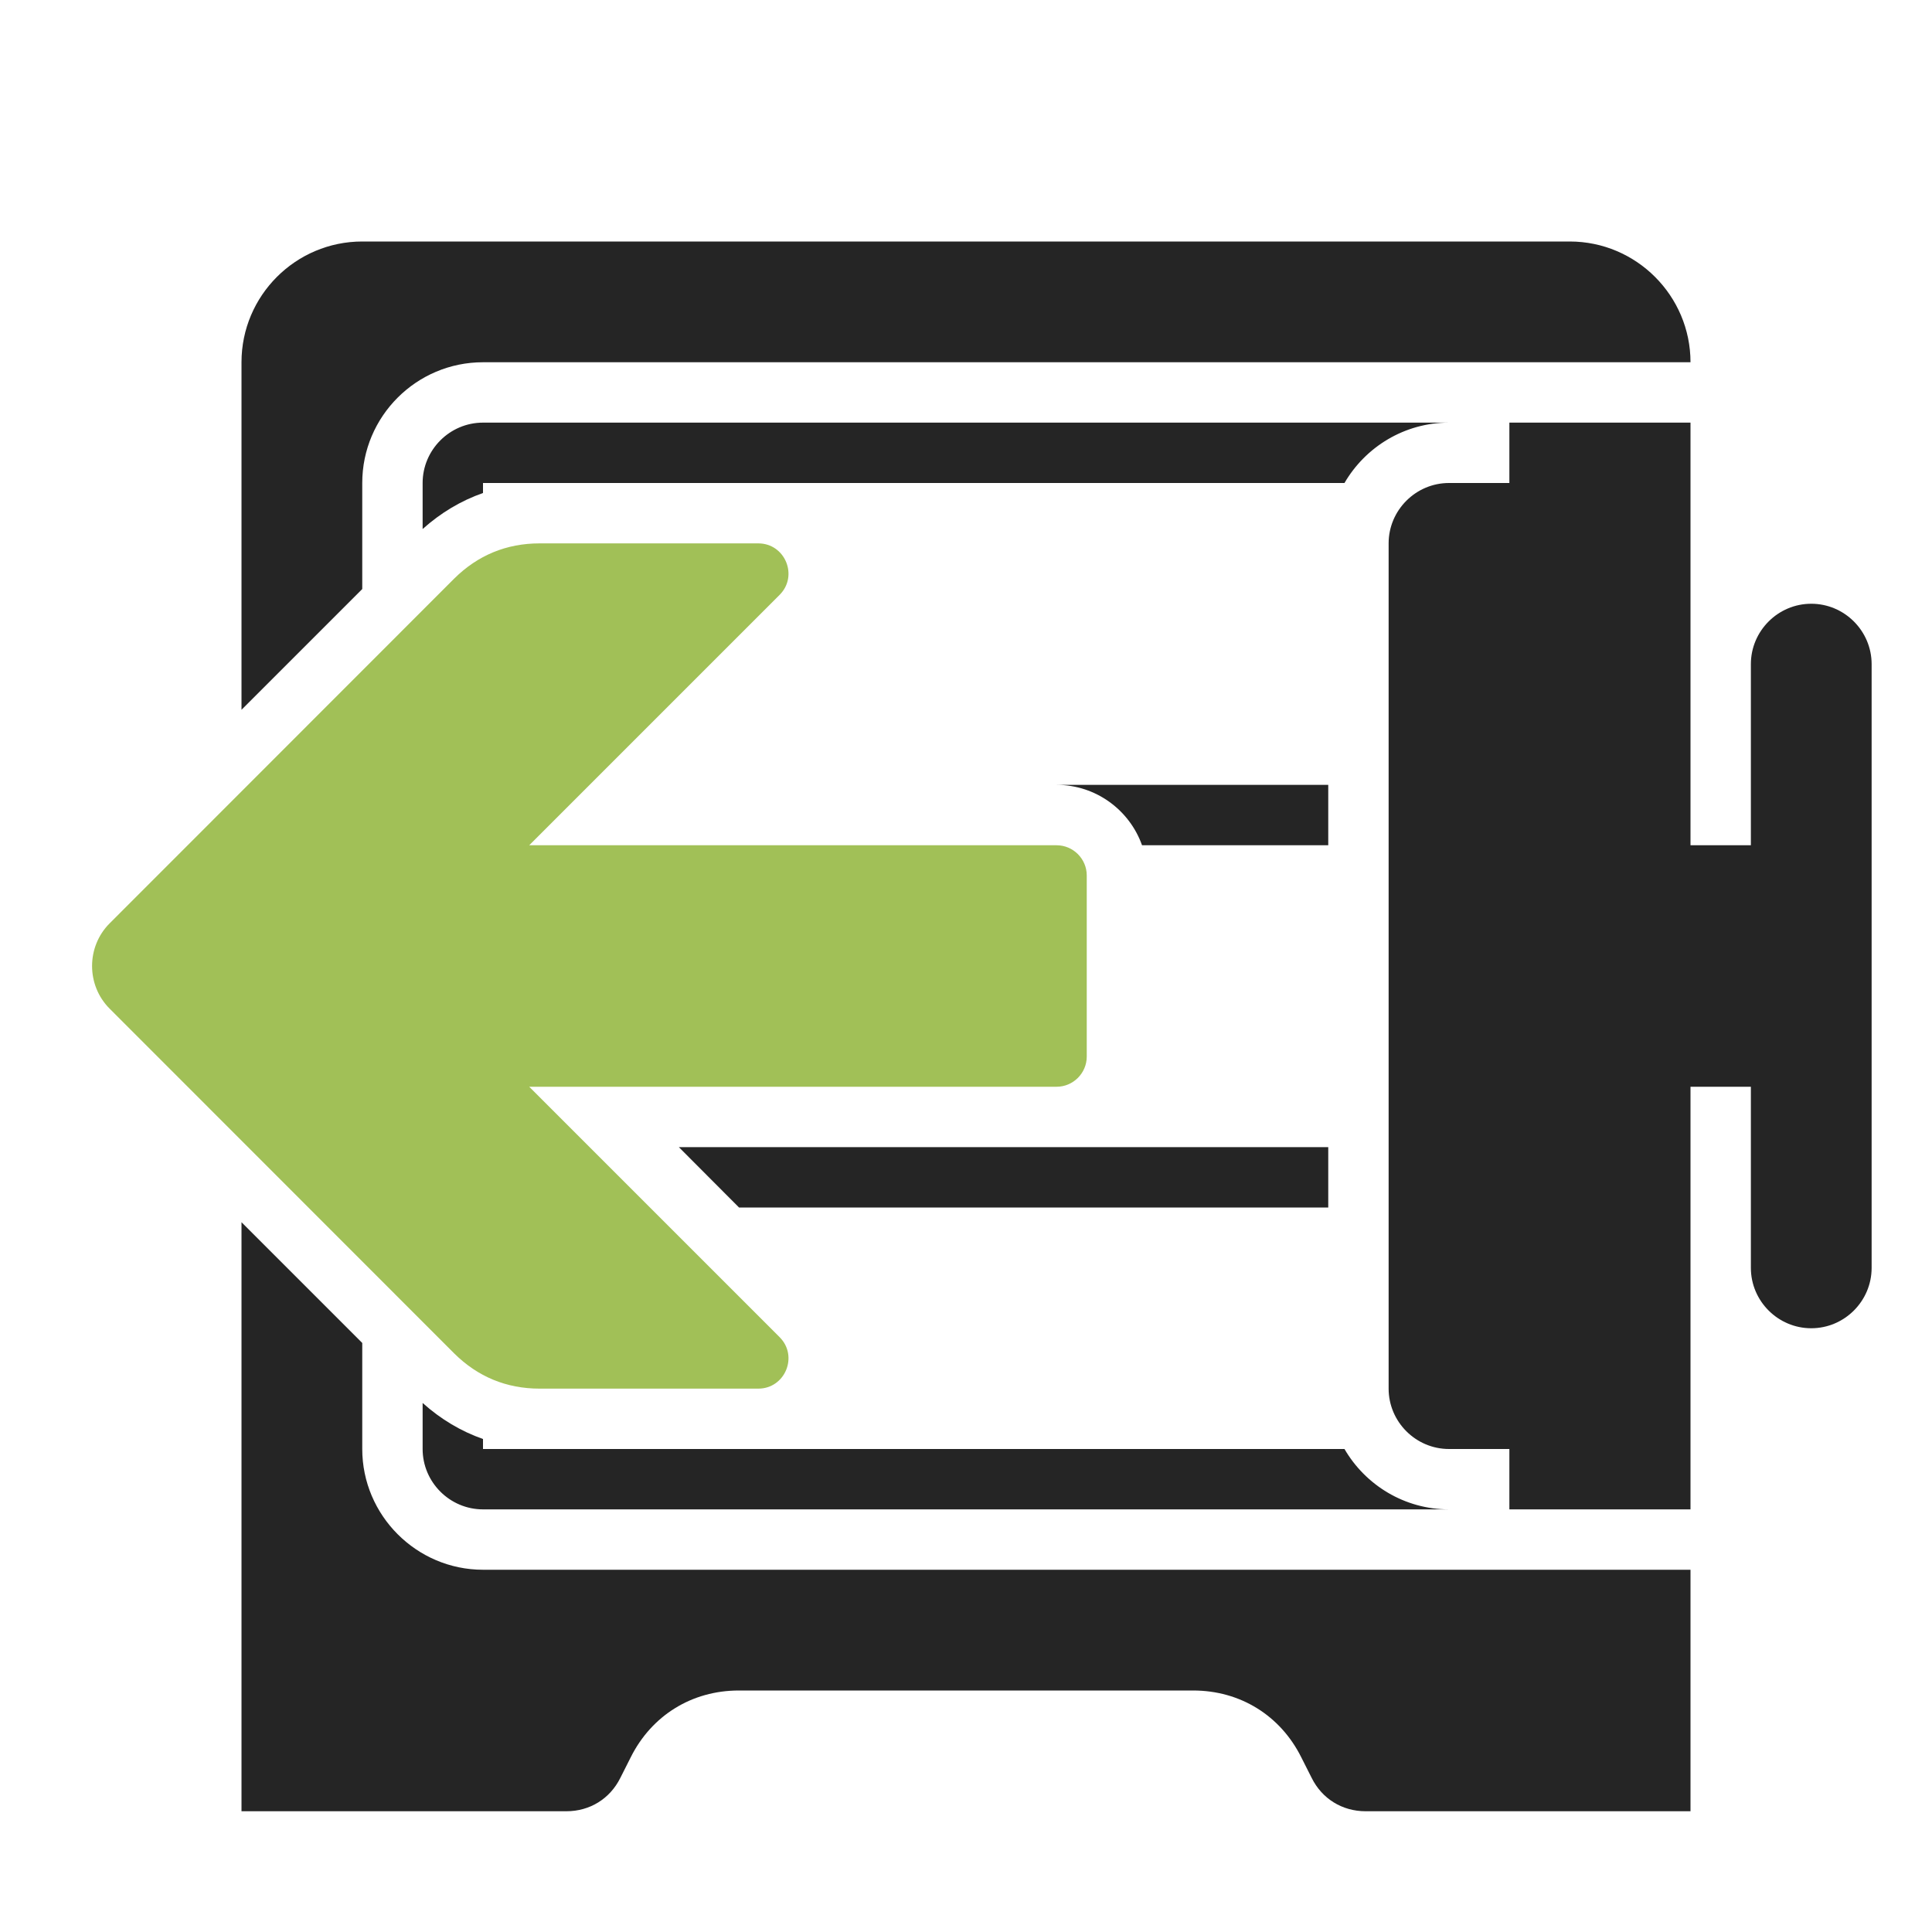 <?xml version="1.0" encoding="UTF-8"?>
<!DOCTYPE svg PUBLIC "-//W3C//DTD SVG 1.1//EN" "http://www.w3.org/Graphics/SVG/1.1/DTD/svg11.dtd">
<svg xmlns="http://www.w3.org/2000/svg" xml:space="preserve" width="1024px" height="1024px" shape-rendering="geometricPrecision" text-rendering="geometricPrecision" image-rendering="optimizeQuality" fill-rule="nonzero" clip-rule="evenodd" viewBox="0 0 10240 10240" xmlns:xlink="http://www.w3.org/1999/xlink">
	<title>safe_out icon</title>
	<desc>safe_out icon from the IconExperience.com O-Collection. Copyright by INCORS GmbH (www.incors.com).</desc>
	<path id="curve4" fill="#252525" d="M1920 1280l6400 0c353,0 640,288 640,640l-6400 0c-353,0 -640,287 -640,640l0 562 -640 640 0 -1842c0,-353 287,-640 640,-640zm0 5838l0 562c0,352 288,640 640,640l6400 0 0 1280 -1722 0c-124,0 -231,-66 -286,-177l-55 -109c-111,-222 -324,-354 -573,-354l-2408 0c-249,0 -462,132 -573,354l-55 109c-55,111 -162,177 -286,177l-1722 0 0 -3122 640 640z"/>
	<path id="curve3" fill="#252525" d="M2560 2240l5120 0c-236,0 -443,129 -554,320l-4566 0 0 53c-117,41 -224,105 -320,191l0 -244c0,-176 144,-320 320,-320zm4480 1920l0 320 -987 0c-66,-186 -244,-320 -453,-320l-66 0 1506 0zm0 1920l0 320 -3123 0 -319 -320 1891 0 111 0 1440 0zm-4480 1547l0 53 4566 0c111,191 318,320 554,320l-5120 0c-176,0 -320,-144 -320,-320l0 -244c96,86 203,150 320,191z"/>
	<path id="curve2" fill="#252525" d="M9600 3200c176,0 320,144 320,320l0 3200c0,176 -144,320 -320,320 -176,0 -320,-144 -320,-320l0 -960 -329 0 0 -1280 329 0 0 -960c0,-176 144,-320 320,-320z"/>
	<path id="curve1" fill="#252525" d="M8960 2240l0 5760 -960 0 0 -320 -320 0c-176,0 -320,-144 -320,-320l0 -4480c0,-176 144,-320 320,-320l320 0 0 -320 960 0z"/>
	<path id="curve0" fill="#A1C057" d="M2407 3067l-1826 1827c-124,124 -124,328 0,452l1826 1827c125,124 277,187 453,187l1159 0c142,0 214,-172 113,-273l-1327 -1327 2795 0c88,0 160,-72 160,-160l0 -960c0,-88 -72,-160 -160,-160l-2795 0 1327 -1327c101,-101 29,-273 -113,-273l-1159 0c-176,0 -328,63 -453,187z"/>
</svg>
